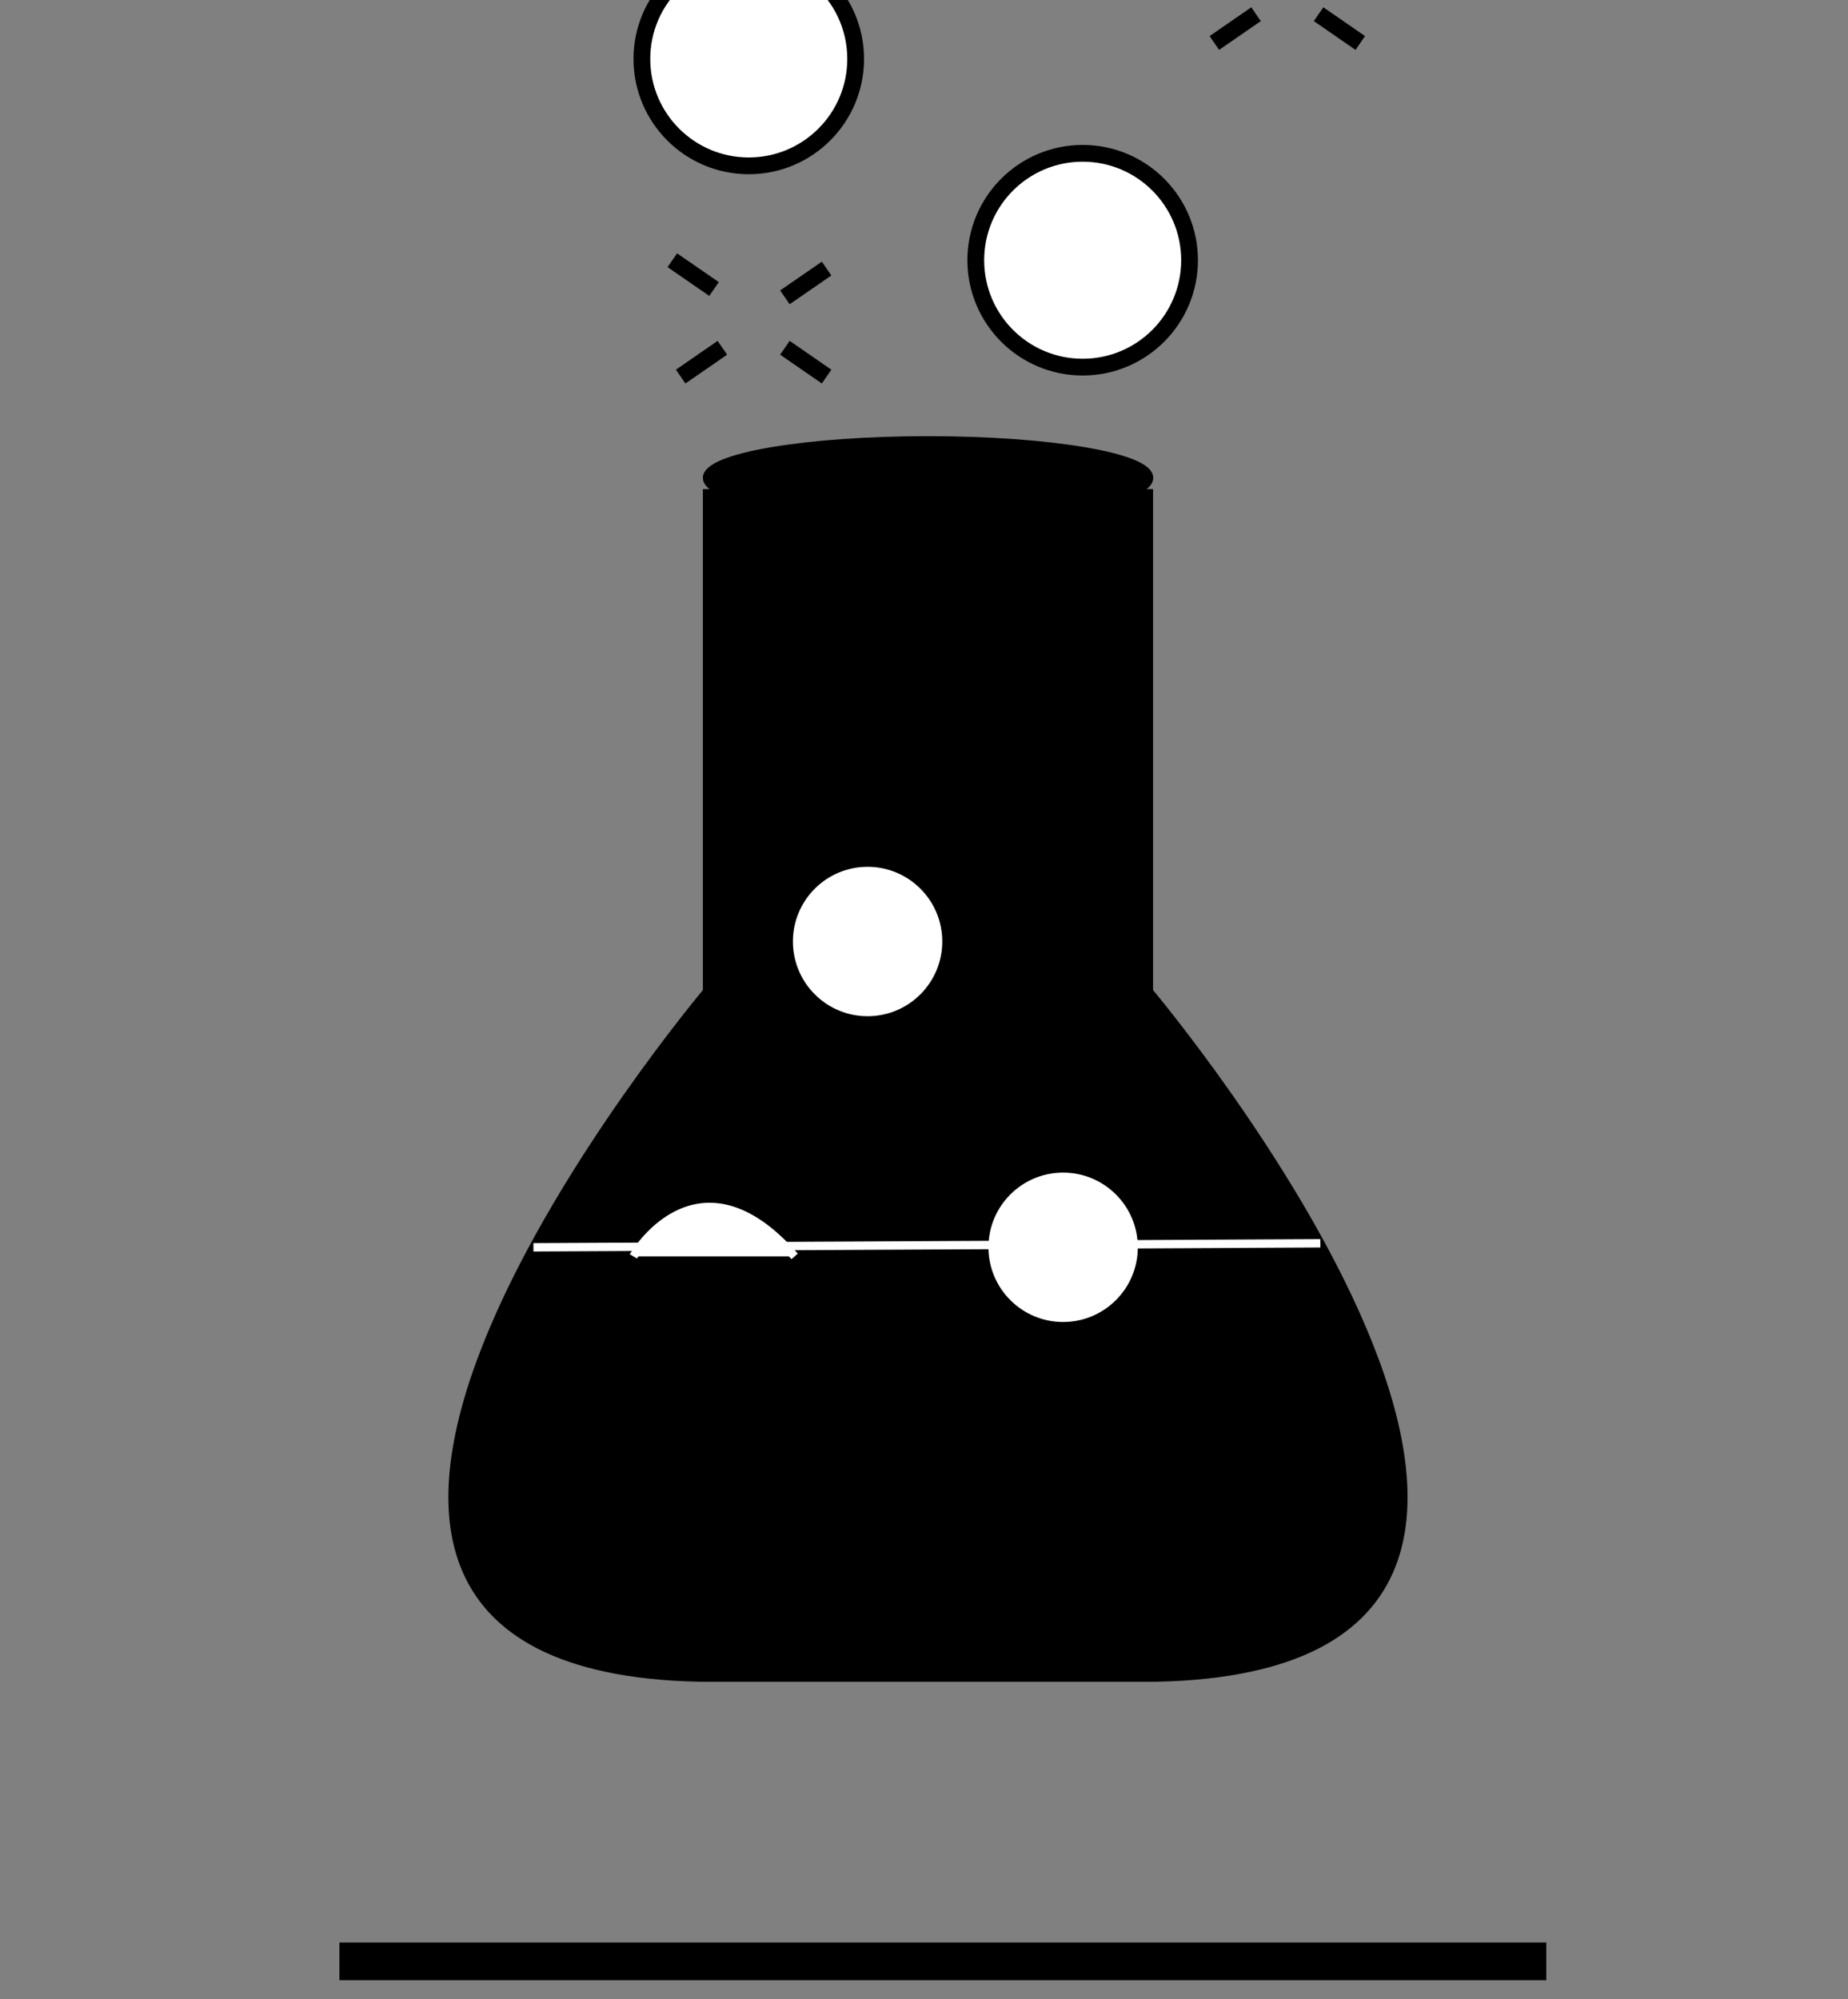 <?xml version="1.0" encoding="utf-8"?>
<!-- Generator: Adobe Illustrator 16.0.0, SVG Export Plug-In . SVG Version: 6.00 Build 0)  -->
<!DOCTYPE svg PUBLIC "-//W3C//DTD SVG 1.1//EN" "http://www.w3.org/Graphics/SVG/1.1/DTD/svg11.dtd">
<svg version="1.1" xmlns="http://www.w3.org/2000/svg" xmlns:xlink="http://www.w3.org/1999/xlink" x="0px" y="0px" width="441px"
	 height="477px" viewBox="0 0 441 477" style="enable-background:new 0 0 441 477;" xml:space="preserve">
<rect x="0" y="0" width="441" height="477" fill="#808080" stroke="none"/>
<style type="text/css">
<![CDATA[
	.st0{display:inline;fill:none;stroke:#000000;stroke-width:9;stroke-miterlimit:10;}
	.st1{display:inline;fill:none;stroke:#000000;stroke-miterlimit:10;}
	.st2{fill:none;stroke:#000000;stroke-width:9;stroke-miterlimit:10;}
	.st3{fill:none;stroke:#000000;stroke-width:4;stroke-miterlimit:10;}
	.st4{fill:#FFFFFF;stroke:#FFFFFF;stroke-width:2;stroke-miterlimit:10;}
	.st5{fill:none;stroke:#FFFEFE;stroke-width:2;stroke-miterlimit:10;}
	.st6{display:inline;stroke:#000000;stroke-width:6;stroke-miterlimit:10;}
	.st7{display:inline;fill:none;stroke:#FFFFFF;stroke-width:9;stroke-miterlimit:10;}
	.st8{fill:none;stroke:#FFFFFF;stroke-width:9;stroke-miterlimit:10;}
	.st9{fill:#FFFFFF;stroke:#000000;stroke-width:4;stroke-miterlimit:10;}
	.st10{display:inline;fill:none;stroke:#000000;stroke-width:6;stroke-miterlimit:10;}
	.st11{display:none;}
	.st12{stroke:#000000;stroke-width:2;stroke-miterlimit:10;}
]]>
</style>
<g id="Layer_1" class="st11">
	<line class="st1" x1="224" y1="-252" x2="224" y2="748"/>
	<path class="st1" d="M202.059,71.778"/>
	<path class="st1" d="M224,34.949"/>
	<line class="st10" x1="202.059" y1="71.778" x2="245.79" y2="71.524"/>
	<line class="st0" x1="212" y1="71.524" x2="260.667" y2="8.333"/>
	<line class="st0" x1="239.333" y1="71.651" x2="190" y2="8.333"/>
	<polyline class="st6" points="245.79,71.524 440.084,397.661 294.586,397.661 225,252 223.924,248 152.094,397.661 7.915,397.661 
		202.059,71.778 	"/>
	<line class="st8" x1="180" y1="108" x2="270" y2="108"/>
	<line class="st7" x1="144" y1="162" x2="306" y2="162"/>
	<line class="st7" x1="72" y1="279" x2="225" y2="279"/>
	<line class="st7" x1="225" y1="279" x2="378" y2="279"/>
	<line class="st0" x1="81" y1="468" x2="369" y2="468"/>
</g>
<g id="Layer_2">
	<path class="st12" d="M221.471,105.074c29.12,0,52.731,4.008,52.731,8.954c0,4.941-23.611,8.954-52.731,8.954
		c-29.127,0-52.736-4.013-52.736-8.954C168.734,109.083,192.343,105.074,221.471,105.074z"/>
	<path class="st12" d="M168.734,117.712v118.897c0,0-135.317,160.686-1.989,163.674h109.4c133.33-2.988-1.981-163.674-1.981-163.674
		V117.712H168.734z"/>
	<path class="st9" d="M256.645-63c14.088,0,25.515,11.422,25.515,25.511c0,14.084-11.427,25.506-25.515,25.506
		c-14.08,0-25.507-11.422-25.507-25.506C231.138-51.578,242.565-63,256.645-63z"/>
	<path class="st9" d="M178.684-11.444c14.086,0,25.506,11.421,25.506,25.51c0,14.084-11.42,25.506-25.506,25.506
		c-14.089,0-25.508-11.421-25.508-25.506C153.176-0.022,164.595-11.444,178.684-11.444z"/>
	<path class="st9" d="M258.364,36.584c14.089,0,25.507,11.421,25.507,25.511c0,14.084-11.418,25.506-25.507,25.506
		c-14.088,0-25.506-11.421-25.506-25.506C232.858,48.006,244.276,36.584,258.364,36.584z"/>
	<line class="st5" x1="127.294" y1="297.624" x2="315.08" y2="296.667"/>
	<path class="st4" d="M151.155,299.785c0,0,15.257-26.531,38.472,0"/>
	<circle class="st4" cx="253.701" cy="297.621" r="16.822"/>
	<path class="st4" d="M207.039,207.833c9.292,0,16.822,7.531,16.822,16.819c0,9.294-7.53,16.829-16.822,16.829
		c-9.289,0-16.821-7.535-16.821-16.829C190.218,215.364,197.75,207.833,207.039,207.833z"/>
	<line class="st3" x1="160.441" y1="62.095" x2="170.394" y2="68.96"/>
	<line class="st3" x1="187.305" y1="82.986" x2="197.257" y2="89.855"/>
	<line class="st3" x1="187.305" y1="70.947" x2="197.257" y2="64.083"/>
	<line class="st3" x1="162.431" y1="89.855" x2="172.383" y2="82.986"/>
	<line class="st3" x1="287.796" y1="-17.502" x2="297.745" y2="-10.638"/>
	<line class="st3" x1="314.662" y1="3.388" x2="324.611" y2="10.257"/>
	<line class="st3" x1="314.662" y1="-8.651" x2="324.611" y2="-15.516"/>
	<line class="st3" x1="289.789" y1="10.257" x2="299.737" y2="3.388"/>
	<line class="st2" x1="81" y1="468" x2="369" y2="468"/>
</g>
</svg>
